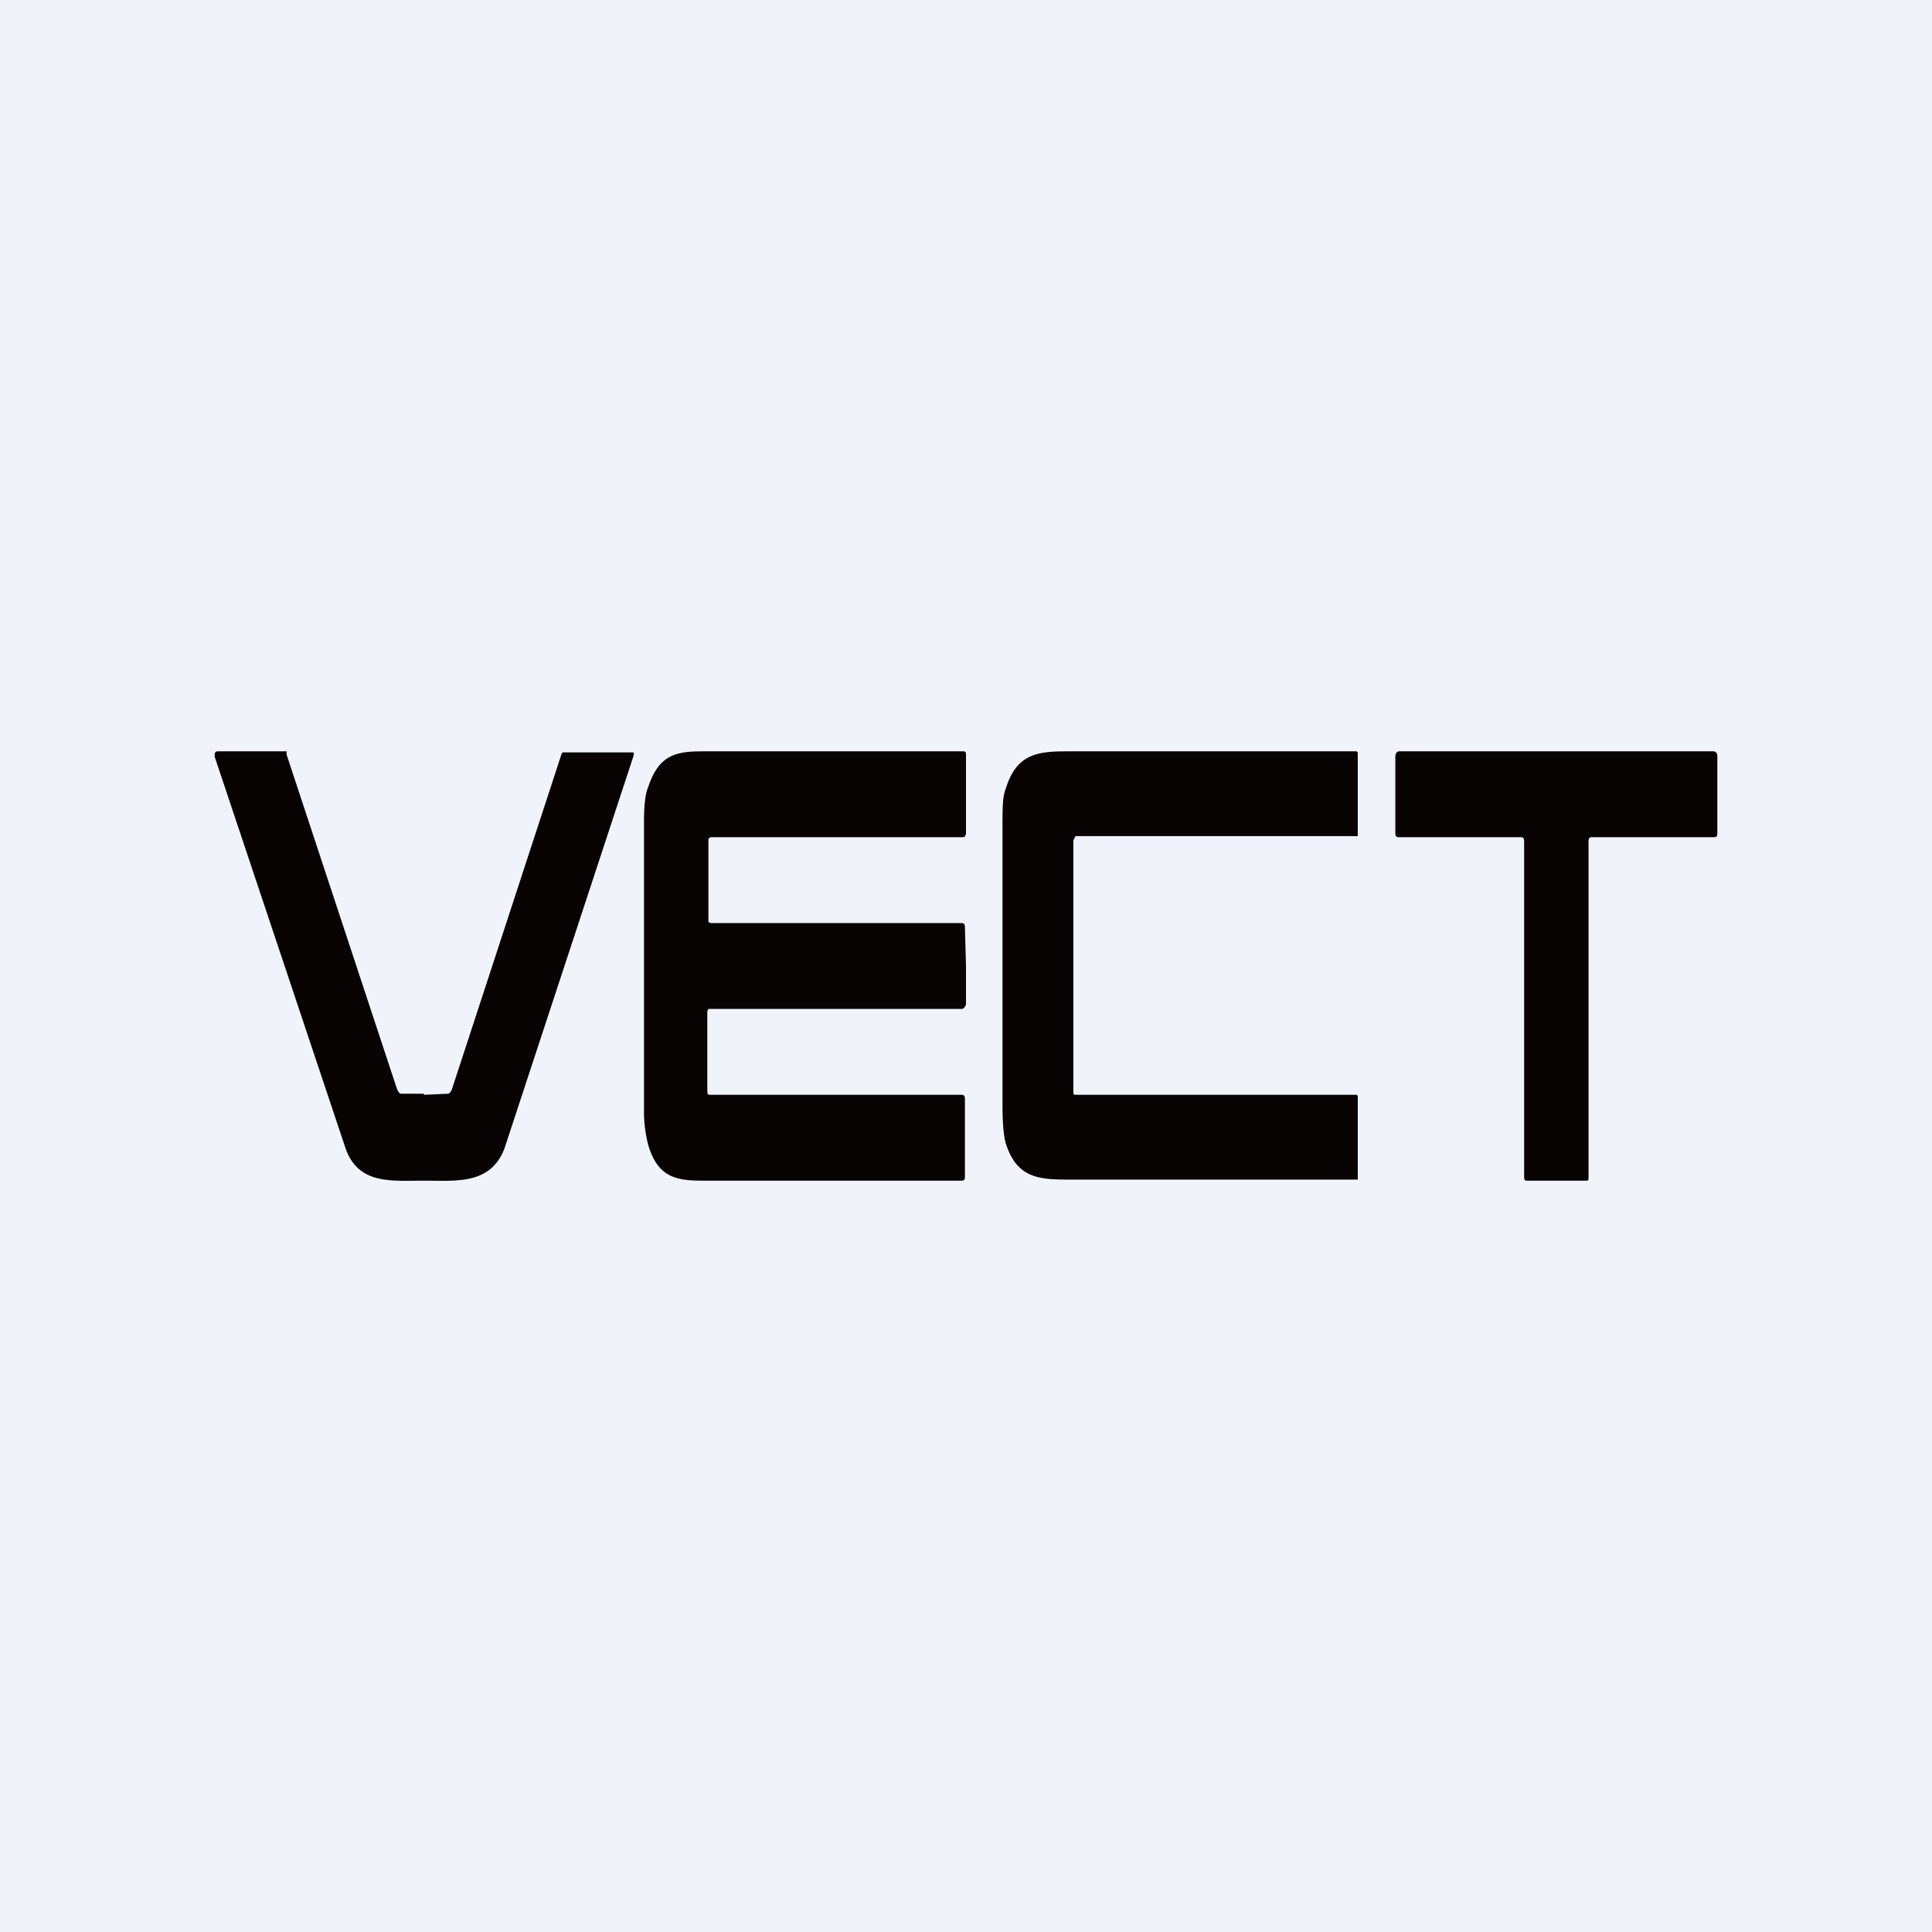 <!-- by TradingView --><svg width="18" height="18" viewBox="0 0 18 18" xmlns="http://www.w3.org/2000/svg"><path fill="#F0F3FA" d="M0 0h18v18H0z"/><path d="m3.95 10.2.22-.01c.02 0 .03-.02.04-.04l1.02-3.12.01-.02h.64c.03 0 .03 0 .02.04L4.7 10.7c-.13.34-.45.3-.75.3s-.61.04-.73-.3L2 7.05C2 7.02 2 7 2.03 7h.64v.03l1.03 3.12c.01.02.02.04.04.04h.21ZM9 9v.36c-.01.02-.02.04-.04.04H6.6l-.01.02v.74c0 .03 0 .04.03.04h2.34c.02 0 .03.01.03.04v.72c0 .02 0 .04-.03.04H6.55c-.25 0-.42-.03-.51-.33a1.25 1.25 0 0 1-.04-.34V7.66c0-.15.01-.26.04-.33.1-.3.26-.33.51-.33h2.42C9 7 9 7.01 9 7.04v.72c0 .02-.01.04-.03.04H6.63c-.02 0-.03.01-.03.03v.76l.02.01h2.34c.02 0 .03.01.03.04L9 9ZM10 10.17c0 .02 0 .03.02.03h2.62a.03.03 0 0 1 .01.03v.76h-2.7c-.28 0-.48-.02-.58-.34-.02-.07-.03-.2-.03-.35V7.7c0-.16 0-.28.03-.35.1-.33.3-.35.58-.35h2.69a.03.03 0 0 1 .01.03v.76h-2.63l-.02.04v2.34ZM15.96 7c.03 0 .04.02.04.05v.71c0 .02 0 .04-.03.04h-1.14c-.02 0-.03.01-.03.04v3.13c0 .02 0 .03-.02.03h-.56c-.01 0-.02-.01-.02-.03V7.84c0-.03-.01-.04-.03-.04h-1.14c-.02 0-.03-.01-.03-.04v-.7c0-.04.01-.06.04-.06h2.92Z" fill="#080404"/></svg>